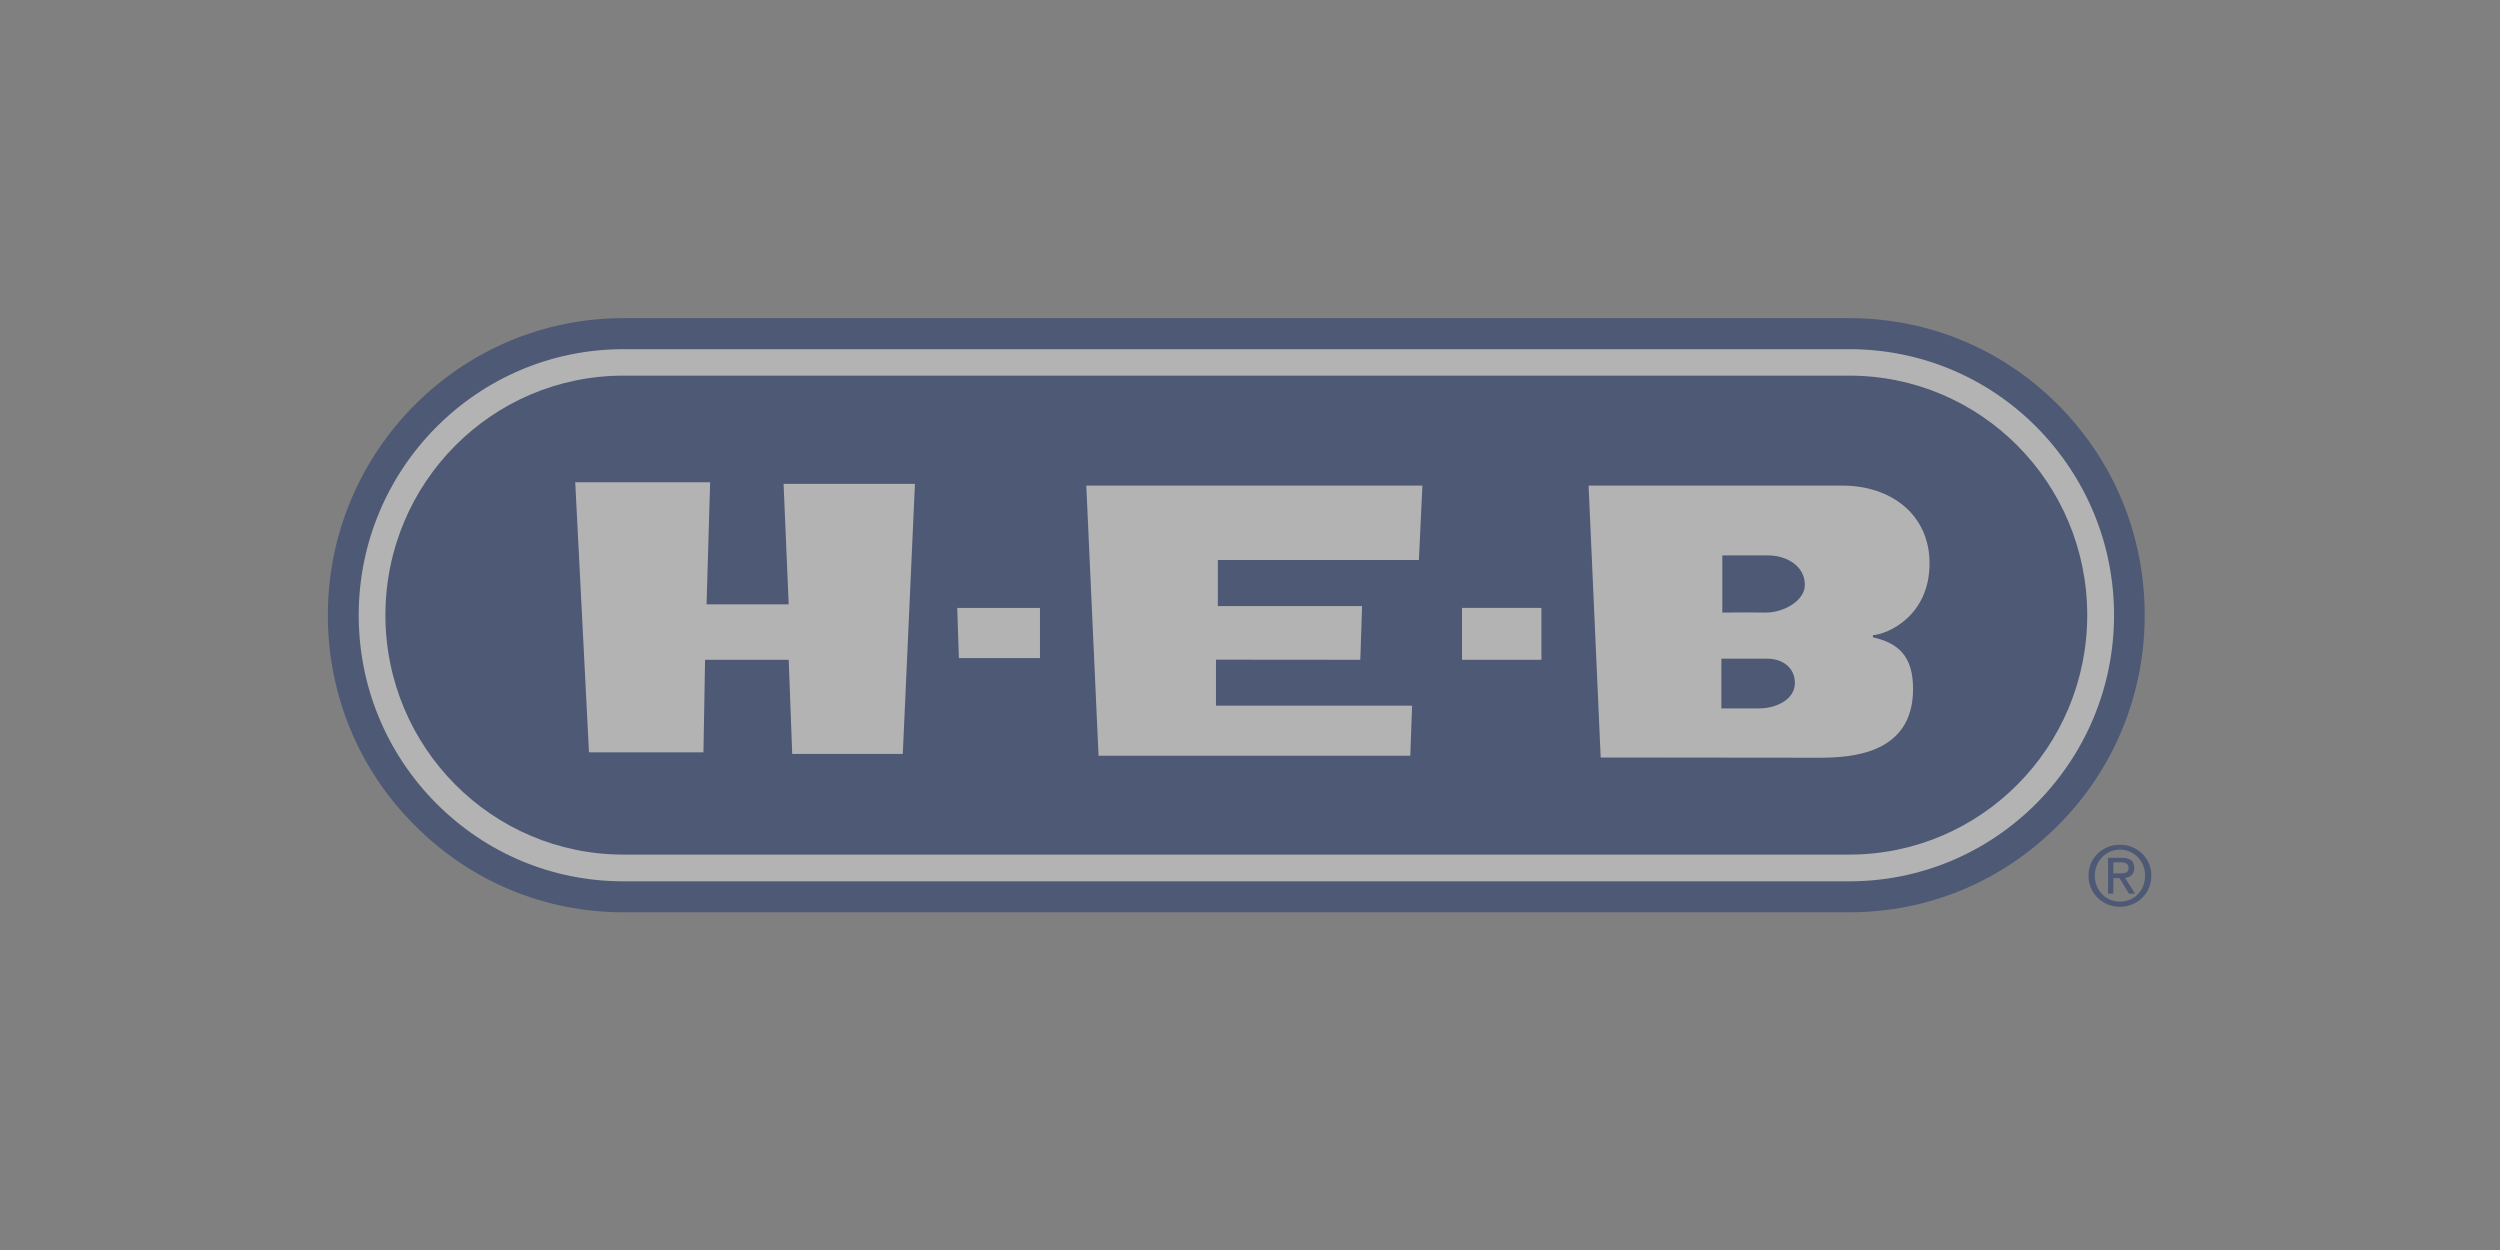 <svg width="120" height="60" viewBox="0 0 120 60" fill="none" xmlns="http://www.w3.org/2000/svg">
<rect x="0" y="0" width="120" height="60" fill="#808080" stroke="none"/>
<g opacity="0.4">
<path d="M98.356 39.086C95.919 41.656 92.668 43.064 89.232 43.064H29.412C25.973 43.064 22.724 41.656 20.278 39.086C17.846 36.52 16.505 33.106 16.505 29.47C16.505 21.979 22.297 15.881 29.412 15.881H89.232C92.668 15.881 95.919 17.292 98.356 19.866C100.788 22.426 102.128 25.847 102.128 29.47C102.128 33.106 100.788 36.52 98.356 39.086" fill="white"/>
<path d="M97.748 38.563C95.345 40.971 92.149 42.303 88.769 42.303H29.921C26.527 42.303 23.341 40.971 20.94 38.563C18.542 36.145 17.218 32.941 17.218 29.528C17.218 22.48 22.916 16.761 29.921 16.761H88.769C92.149 16.761 95.345 18.081 97.748 20.492C100.14 22.91 101.474 26.114 101.474 29.528C101.474 32.941 100.14 36.145 97.748 38.563ZM98.797 19.442C96.119 16.749 92.56 15.271 88.769 15.271H29.921C22.103 15.271 15.737 21.656 15.737 29.528C15.737 33.332 17.212 36.92 19.899 39.606C22.575 42.303 26.132 43.79 29.921 43.79H88.769C92.56 43.79 96.119 42.303 98.797 39.606C101.476 36.92 102.945 33.332 102.945 29.528C102.945 25.711 101.476 22.136 98.797 19.442Z" fill="#001E64"/>
<path d="M88.768 18.031H29.919C23.611 18.031 18.5 23.177 18.5 29.525C18.5 35.87 23.611 41.02 29.919 41.02H88.768C95.078 41.02 100.187 35.87 100.187 29.525C100.187 23.177 95.078 18.031 88.768 18.031Z" fill="#001E64"/>
<path fill-rule="evenodd" clip-rule="evenodd" d="M101.759 43.526C102.576 43.526 103.264 42.896 103.264 42.029C103.264 41.173 102.576 40.547 101.759 40.547C100.94 40.547 100.248 41.173 100.248 42.029C100.248 42.896 100.94 43.526 101.759 43.526ZM100.551 42.029C100.551 41.329 101.085 40.782 101.759 40.782C102.435 40.782 102.965 41.329 102.965 42.029C102.965 42.75 102.434 43.279 101.759 43.279C101.085 43.279 100.551 42.75 100.551 42.029ZM101.441 42.153H101.739L102.191 42.896H102.484L102.008 42.143C102.254 42.098 102.446 41.967 102.446 41.663C102.446 41.33 102.246 41.173 101.839 41.173H101.187V42.896H101.441L101.441 42.153ZM101.441 41.922V41.389H101.804C101.979 41.389 102.172 41.446 102.172 41.647C102.172 41.918 101.979 41.922 101.759 41.922H101.441" fill="#001E64"/>
<path d="M27.611 23.148H34.086L33.915 29.007H37.857L37.612 23.227H43.917L43.334 36.189H38.026L37.858 31.669H33.843L33.766 36.112H28.271L27.611 23.148Z" fill="white"/>
<path d="M52.142 23.308H68.275L68.107 26.881H58.456V29.09H65.38L65.295 31.67L58.367 31.664V33.873H67.78L67.694 36.275H52.73L52.142 23.308Z" fill="white"/>
<path d="M45.947 29.18H49.919V31.588H46.026L45.947 29.18Z" fill="white"/>
<path d="M70.177 31.67H73.988V29.179H70.177V31.67Z" fill="white"/>
<path d="M76.833 36.359L76.252 23.308H88.428C90.807 23.308 92.618 24.732 92.618 27.035C92.618 29.576 90.607 30.441 89.894 30.49L89.905 30.593C91.097 30.858 91.828 31.48 91.828 33.066C91.828 36.189 88.886 36.371 87.318 36.371L76.832 36.36" fill="white"/>
<path d="M82.626 34.004V31.617H84.835C85.499 31.617 86.155 31.999 86.155 32.783C86.155 33.541 85.319 34.004 84.417 34.004H82.626" fill="#001E64"/>
<path d="M82.671 29.404V26.66H84.873C85.757 26.66 86.633 27.164 86.633 28.076C86.633 28.837 85.605 29.426 84.694 29.404C83.928 29.387 82.671 29.404 82.671 29.404" fill="#001E64"/>
</g>
</svg>
